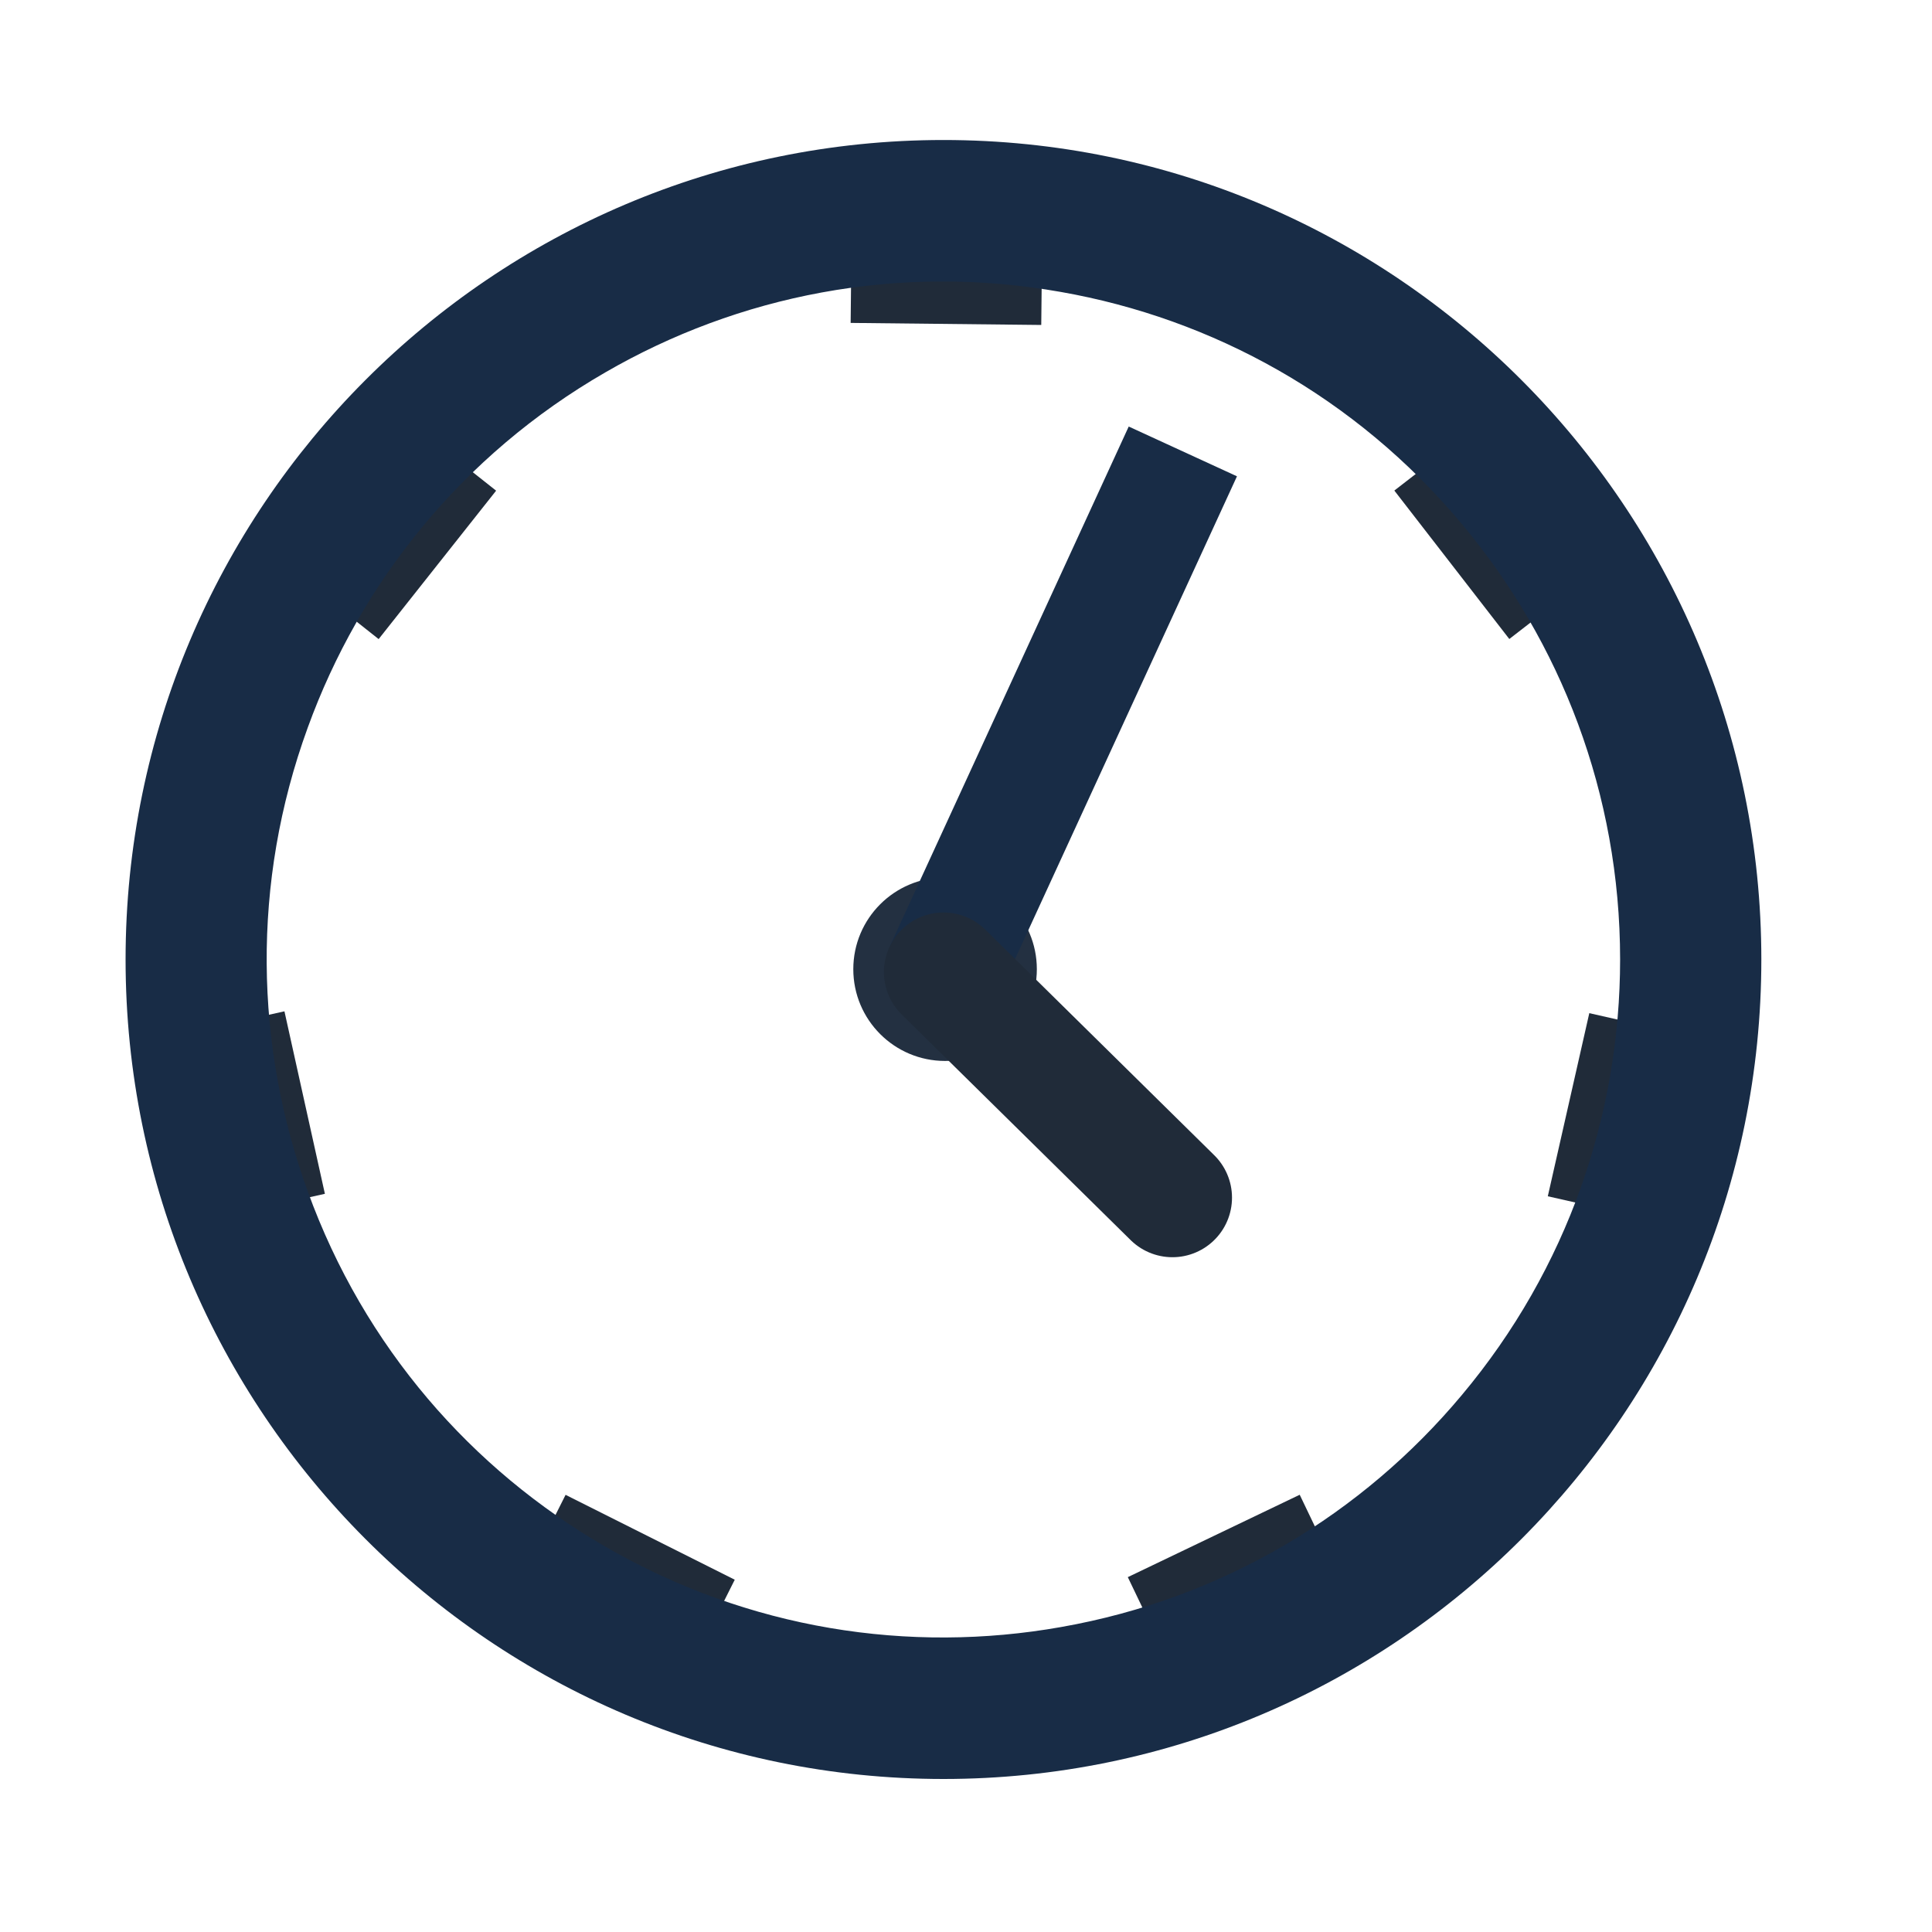 <svg width="600" height="600" viewBox="0 0 600 600" fill="none" xmlns="http://www.w3.org/2000/svg" xmlns:xlink="http://www.w3.org/1999/xlink">
	<desc>
			Created with Pixso.
	</desc>
	<defs>
		<clipPath id="clip8_5">
			<rect id="Дриббл-шот" width="600" height="600" fill="white" fill-opacity="0"/>
		</clipPath>
	</defs>
	<g clip-path="url(#clip8_5)">
		<rect id="Прямоугольник 8" x="45.777" y="323.508" width="43.592" height="58.049" transform="rotate(-12.496 45.777 323.508)" fill="#202B39" fill-opacity="1"/>
		<rect id="Прямоугольник 8(-51.43°)" x="120.314" y="125.661" width="43.058" height="58.781" transform="rotate(38.364 120.314 125.661)" fill="#202B39" fill-opacity="1"/>
		<rect id="Прямоугольник 8(-102.86°)" x="323.829" y="58.163" width="42.759" height="59.199" transform="rotate(90.616 323.829 58.163)" fill="#202B39" fill-opacity="1"/>
		<rect id="Прямоугольник 8(-154.29°)" x="503.062" y="171.854" width="43.428" height="58.309" transform="rotate(142.242 503.062 171.854)" fill="#202B39" fill-opacity="1"/>
		<rect id="Прямоугольник 8(154.29°)" x="523.039" y="381.11" width="43.428" height="58.309" transform="rotate(-167.233 523.039 381.11)" fill="#202B39" fill-opacity="1"/>
		<rect id="Прямоугольник 8(102.86°)" x="368.733" y="528.353" width="42.759" height="59.199" transform="rotate(-115.608 368.733 528.353)" fill="#202B39" fill-opacity="1"/>
		<rect id="Прямоугольник 8(51.43°)" x="156.337" y="502.721" width="43.058" height="58.781" transform="rotate(-63.356 156.337 502.721)" fill="#202B39" fill-opacity="1"/>
		<path id="Эллипс 1" d="M293 552.48C433.15 552.48 547 438.41 547 297.98C547 157.56 433.15 43.48 293 43.48C152.84 43.48 39 157.56 39 297.98C39 438.41 152.84 552.48 293 552.48ZM453.94 162.67C484.64 199.28 503.14 246.49 503.14 297.98C503.13 345.8 487.01 393.88 453.94 433.3C423.29 469.95 380.1 496.41 329.47 505.3C282.48 513.63 232.43 506.08 187.94 480.29C146.6 456.41 113.1 418.39 95.57 369.98C79.21 325.06 77.94 274.35 95.57 225.98C111.86 181.04 143.41 141.38 187.95 115.67C229.26 91.74 278.88 81.68 329.48 90.67C376.48 98.94 420.94 123.19 453.94 162.67Z" fill="#182C46" fill-opacity="1" fill-rule="evenodd"/>
		<circle id="Эллипс 2" cx="293.5" cy="300.989" r="28.5" fill="#233041" fill-opacity="1"/>
		<line id="Линия 2" x1="293.013" y1="301.88" x2="367.343" y2="140.194" stroke="#182C46" stroke-opacity="1" stroke-width="37"/>
		<path id="Линия 2" d="M293.01 301.88L364.11 371.94" stroke="#202B39" stroke-opacity="1" stroke-width="37" stroke-linecap="round"/>
	</g>
</svg>
